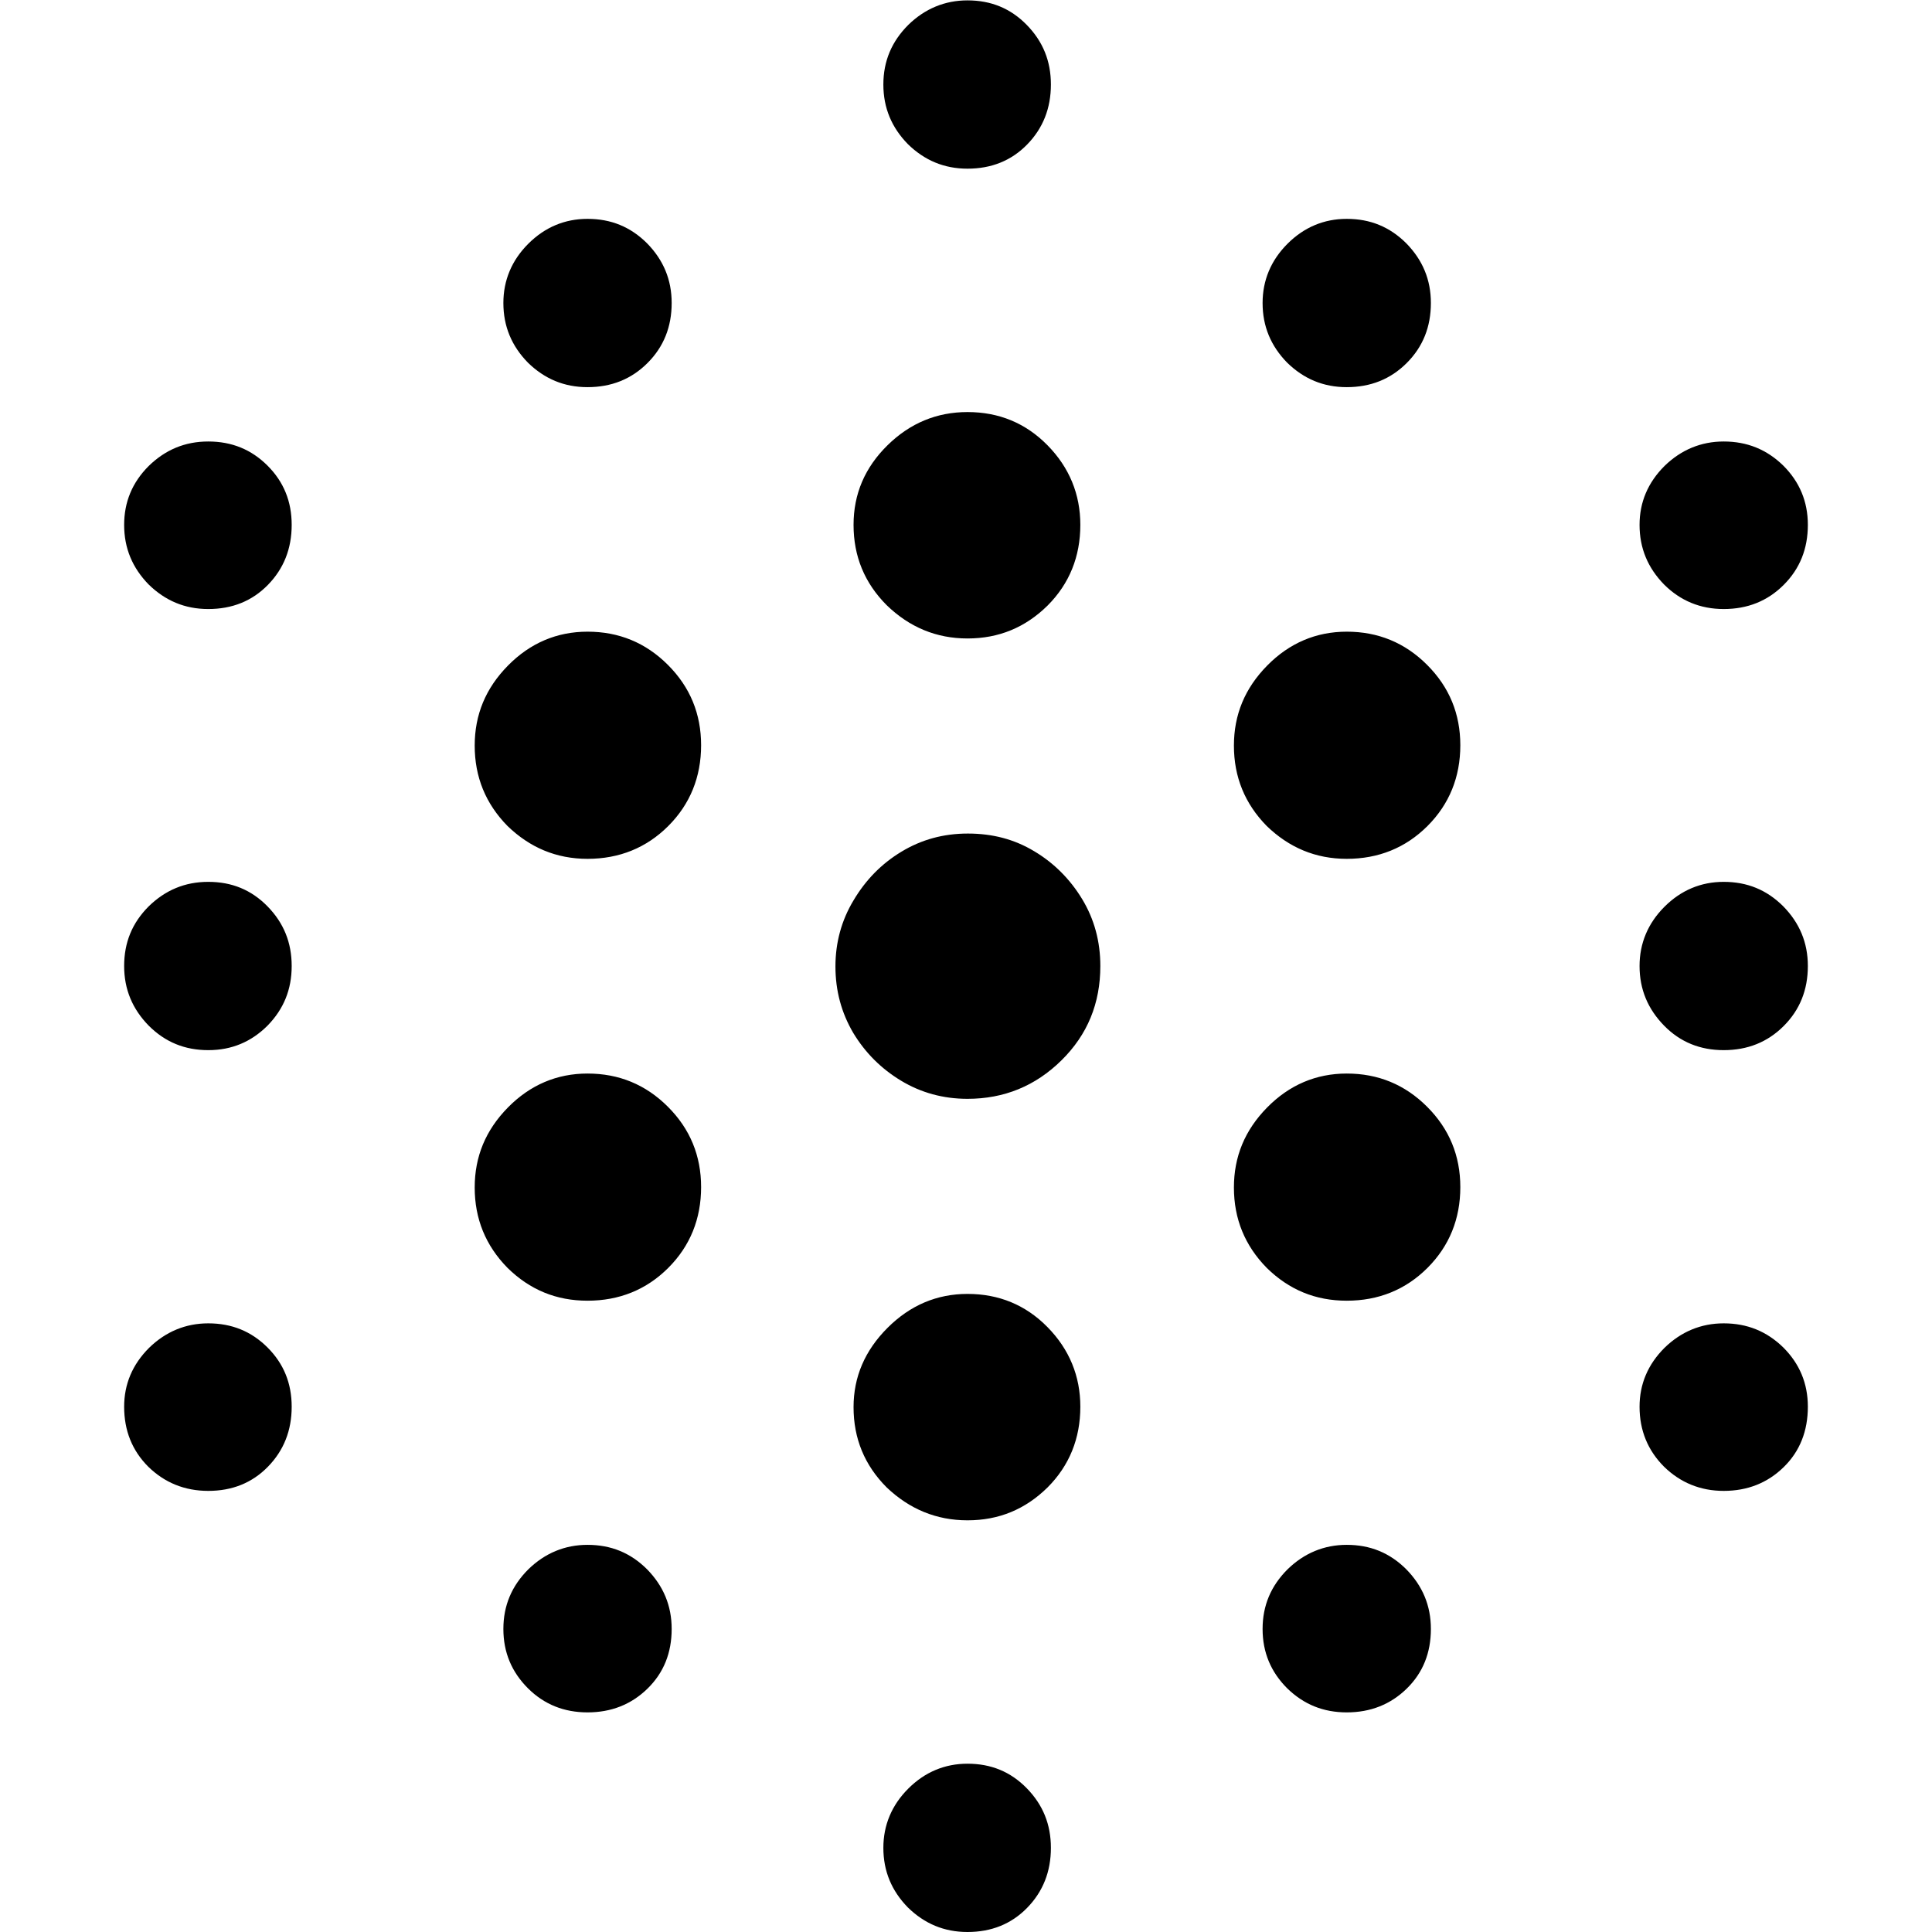 <?xml version="1.0" ?><!-- Generator: Adobe Illustrator 25.0.0, SVG Export Plug-In . SVG Version: 6.00 Build 0)  --><svg xmlns="http://www.w3.org/2000/svg" xmlns:xlink="http://www.w3.org/1999/xlink" version="1.1" id="Layer_1" x="0px" y="0px" viewBox="0 0 512 512" style="enable-background:new 0 0 512 512;" xml:space="preserve">
<path d="M256.4,44.7c6.3,0,11.6-2.1,15.8-6.4c4.2-4.3,6.3-9.6,6.3-15.9c0-6.2-2.1-11.4-6.4-15.8c-4.3-4.4-9.5-6.5-15.7-6.5  c-6,0-11.3,2.2-15.7,6.5c-4.4,4.4-6.6,9.6-6.6,15.8s2.2,11.4,6.5,15.8C245,42.5,250.2,44.7,256.4,44.7z M155.7,102.6  c6.3,0,11.6-2.1,15.9-6.4c4.3-4.3,6.4-9.6,6.4-15.9c0-6.2-2.2-11.4-6.5-15.8c-4.4-4.4-9.6-6.5-15.8-6.5c-6,0-11.3,2.2-15.7,6.6  c-4.4,4.4-6.6,9.7-6.6,15.7c0,6.2,2.2,11.4,6.5,15.8C144.3,100.4,149.5,102.6,155.7,102.6z M356.9,102.6c6.3,0,11.6-2.1,15.9-6.4  c4.3-4.3,6.4-9.6,6.4-15.9c0-6.2-2.2-11.4-6.5-15.8c-4.4-4.4-9.6-6.5-15.8-6.5c-6,0-11.3,2.2-15.7,6.6c-4.4,4.4-6.6,9.7-6.6,15.7  c0,6.2,2.2,11.4,6.5,15.8C345.5,100.4,350.7,102.6,356.9,102.6z M55.2,161.4c6.3,0,11.6-2.1,15.8-6.4c4.2-4.3,6.3-9.6,6.3-15.9  c0-6.2-2.1-11.4-6.4-15.7c-4.3-4.3-9.5-6.4-15.7-6.4c-6.2,0-11.4,2.2-15.8,6.5c-4.4,4.4-6.5,9.6-6.5,15.6c0,6.2,2.2,11.4,6.5,15.8  C43.8,159.2,49,161.4,55.2,161.4z M256.4,169.2c8.3,0,15.3-2.9,21.2-8.7c5.8-5.8,8.7-13,8.7-21.4c0-8.1-2.9-15.2-8.7-21.1  c-5.8-5.9-12.9-8.8-21.2-8.8c-8.1,0-15.2,2.9-21.2,8.8c-6,5.9-9,12.9-9,21.1c0,8.3,2.9,15.4,8.8,21.3  C241,166.2,248.1,169.2,256.4,169.2z M456.8,161.4c6.3,0,11.6-2.1,15.9-6.4c4.3-4.3,6.4-9.6,6.4-15.9c0-6.2-2.2-11.4-6.5-15.7  c-4.4-4.3-9.6-6.4-15.8-6.4c-6,0-11.3,2.2-15.7,6.5c-4.4,4.4-6.6,9.6-6.6,15.6c0,6.2,2.2,11.4,6.5,15.8  C445.3,159.2,450.6,161.4,456.8,161.4z M155.7,227.6c8.4,0,15.6-2.9,21.4-8.7c5.8-5.8,8.7-13,8.7-21.4c0-8.3-2.9-15.4-8.8-21.3  c-5.9-5.9-13-8.8-21.3-8.8c-8.1,0-15.2,3-21.1,9c-5.9,6-8.8,13-8.8,21.2c0,8.3,2.9,15.4,8.7,21.3  C140.4,224.6,147.4,227.6,155.7,227.6z M356.9,227.6c8.4,0,15.6-2.9,21.4-8.7c5.8-5.8,8.7-13,8.7-21.4c0-8.3-2.9-15.4-8.8-21.3  c-5.9-5.9-13-8.8-21.3-8.8c-8.1,0-15.2,3-21.1,9c-5.9,6-8.8,13-8.8,21.2c0,8.3,2.9,15.4,8.7,21.3  C341.6,224.6,348.6,227.6,356.9,227.6z M55.2,278.3c6.2,0,11.4-2.2,15.7-6.5c4.3-4.4,6.4-9.6,6.4-15.8s-2.1-11.4-6.4-15.8  c-4.3-4.4-9.5-6.5-15.7-6.5c-6.2,0-11.4,2.2-15.8,6.5c-4.4,4.4-6.5,9.6-6.5,15.8s2.2,11.4,6.5,15.8C43.8,276.2,49,278.3,55.2,278.3z   M256.4,291.2c9.7,0,18-3.4,24.9-10.2c6.9-6.8,10.3-15.1,10.3-25c0-6.5-1.6-12.4-4.8-17.7c-3.2-5.3-7.5-9.6-12.7-12.7  c-5.3-3.2-11.1-4.7-17.6-4.7c-6.5,0-12.3,1.6-17.6,4.8c-5.3,3.2-9.5,7.5-12.7,12.9c-3.2,5.3-4.8,11.2-4.8,17.5  c0,6.5,1.6,12.3,4.7,17.6c3.2,5.3,7.4,9.5,12.7,12.7C244.1,289.6,250,291.2,256.4,291.2z M456.8,278.3c6.3,0,11.6-2.1,15.9-6.4  c4.3-4.3,6.4-9.6,6.4-15.9c0-6.2-2.2-11.4-6.5-15.8c-4.4-4.4-9.6-6.5-15.8-6.5c-6,0-11.3,2.2-15.7,6.6c-4.4,4.4-6.6,9.7-6.6,15.7  c0,6.2,2.2,11.4,6.5,15.8C445.3,276.2,450.6,278.3,456.8,278.3z M155.7,344.7c8.4,0,15.6-2.9,21.4-8.7c5.8-5.8,8.7-13,8.7-21.4  c0-8.3-2.9-15.4-8.8-21.3c-5.9-5.9-13-8.8-21.3-8.8c-8.1,0-15.2,3-21.1,9c-5.9,6-8.8,13-8.8,21.2c0,8.3,2.9,15.4,8.7,21.3  C140.4,341.8,147.4,344.7,155.7,344.7z M356.9,344.7c8.4,0,15.6-2.9,21.4-8.7c5.8-5.8,8.7-13,8.7-21.4c0-8.3-2.9-15.4-8.8-21.3  c-5.9-5.9-13-8.8-21.3-8.8c-8.1,0-15.2,3-21.1,9c-5.9,6-8.8,13-8.8,21.2c0,8.3,2.9,15.4,8.7,21.3  C341.6,341.8,348.6,344.7,356.9,344.7z M55.2,395.1c6.3,0,11.6-2.1,15.8-6.4c4.2-4.3,6.3-9.6,6.3-15.9c0-6.2-2.1-11.4-6.4-15.7  c-4.3-4.3-9.5-6.4-15.7-6.4c-6,0-11.3,2.2-15.7,6.5c-4.4,4.4-6.6,9.6-6.6,15.6c0,6.3,2.1,11.6,6.4,15.9  C43.6,392.9,48.9,395.1,55.2,395.1z M256.4,402.9c8.3,0,15.3-2.9,21.2-8.7c5.8-5.8,8.7-13,8.7-21.4c0-8.1-2.9-15.2-8.7-21.1  c-5.8-5.9-12.9-8.8-21.2-8.8c-8.1,0-15.2,3-21.2,9c-6,6-9,13-9,21c0,8.3,2.9,15.4,8.8,21.3C241,399.9,248.1,402.9,256.4,402.9z   M456.8,395.1c6.3,0,11.6-2.1,15.9-6.3c4.3-4.2,6.4-9.6,6.4-16c0-6.2-2.2-11.4-6.5-15.7c-4.4-4.3-9.6-6.4-15.8-6.4  c-6,0-11.3,2.2-15.7,6.5c-4.4,4.4-6.6,9.6-6.6,15.6c0,6.3,2.2,11.6,6.5,15.9C445.3,392.9,450.6,395.1,456.8,395.1z M155.7,453.8  c6.3,0,11.6-2.1,15.9-6.3c4.3-4.2,6.4-9.5,6.4-15.8c0-6.2-2.2-11.4-6.5-15.8c-4.4-4.4-9.6-6.5-15.8-6.5c-6,0-11.3,2.2-15.7,6.5  c-4.4,4.4-6.6,9.6-6.6,15.8c0,6.2,2.2,11.4,6.5,15.7S149.5,453.8,155.7,453.8z M356.9,453.8c6.3,0,11.6-2.1,15.9-6.3  c4.3-4.2,6.4-9.5,6.4-15.8c0-6.2-2.2-11.4-6.5-15.8c-4.4-4.4-9.6-6.5-15.8-6.5c-6,0-11.3,2.2-15.7,6.5c-4.4,4.4-6.6,9.6-6.6,15.8  c0,6.2,2.2,11.4,6.5,15.7C345.5,451.7,350.7,453.8,356.9,453.8z M256.4,512c6.3,0,11.6-2.1,15.8-6.4c4.2-4.3,6.3-9.6,6.3-15.9  c0-6.2-2.1-11.4-6.4-15.8c-4.3-4.4-9.5-6.5-15.7-6.5c-6,0-11.3,2.2-15.7,6.6c-4.4,4.4-6.6,9.7-6.6,15.7c0,6.2,2.2,11.4,6.5,15.8  C245,509.8,250.2,512,256.4,512z"/>
</svg>